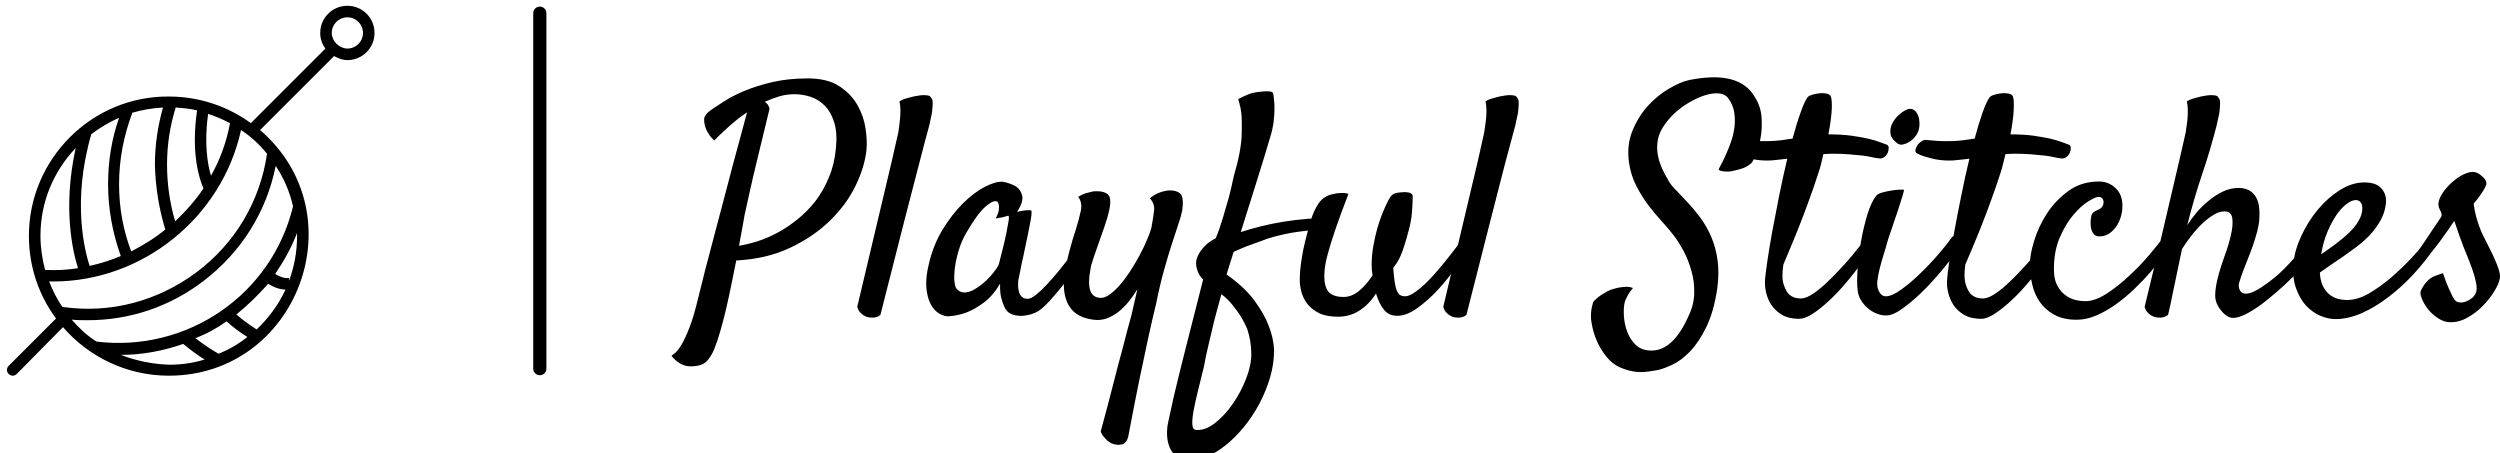 <?xml version="1.0" standalone="no"?>
<svg xmlns="http://www.w3.org/2000/svg" viewBox="0 0 189.881 34.416" width="189.881" height="34.416"><g fill="#000000" color="#000000" transform="translate(0, 0) scale(0.439)"><svg width="66.0" height="66.0" x="0.0" y="0.0" viewBox="0 0 66 66"><g><path d="M60.1,1c-2.6,0-4.7,2.1-4.7,4.7c0,1,0.3,1.9,0.9,2.7L43.4,21.3c-4-2.9-8.9-4.6-14.2-4.6C15.9,16.6,5,27.5,5,40.8   c0,5.3,1.7,10.3,4.7,14.3l-8.2,8.2c-0.4,0.4-0.4,1,0,1.4c0.4,0.4,1,0.4,1.4,0l8-8.1c4.4,5.1,11,8.4,18.3,8.4   C51.4,65,62,37.2,45,22.5L57.8,9.7c0.7,0.4,1.5,0.7,2.3,0.7c2.6,0,4.7-2.1,4.7-4.7C64.8,3.1,62.7,1,60.1,1z M8.5,48.7   c0.2,0,0.4,0,0.7,0c15.5,0,29.2-11.1,32.5-26.2c1.7,1.1,3.2,2.5,4.5,4.1C45,34.8,40.7,42.1,34,47.1c-6.7,5-14.9,7.2-23.2,6   C9.8,51.7,9.1,50.2,8.5,48.7z M15.8,23.2c1.5-1.1,3.1-2.1,4.8-2.8c-1.3,3.7-1.9,7.5-1.9,11.5c0,4.3,0.8,8.5,2.2,12.4   c-1.7,0.7-3.5,1.3-5.4,1.7C14.7,43.5,12.4,34.9,15.8,23.2z M36.5,30.4c-0.6-2-1.2-5.6-0.5-10.7c1.3,0.4,2.6,1,3.8,1.6   C39.2,24.5,38.1,27.6,36.5,30.4z M35.2,32.6c-1.4,2.1-3.1,4-4.9,5.7c-0.9-3.1-1.4-6.4-1.4-9.8c0-3.4,0.5-6.7,1.5-9.9   c1.3,0.1,2.5,0.2,3.7,0.5C33,26.5,34.5,31,35.2,32.6z M28.6,39.7c-1.8,1.5-3.8,2.7-5.9,3.8c-1.4-3.7-2.1-7.6-2.1-11.6   c0-4.3,0.8-8.4,2.3-12.4c1.7-0.5,3.5-0.8,5.3-0.9c-0.9,3.2-1.4,6.5-1.4,9.9C26.9,32.4,27.5,36.1,28.6,39.7z M13.1,25.6   c-2.3,10.4-0.5,18,0.4,20.8c-1.9,0.3-3.8,0.4-5.7,0.3C7.3,44.8,7,42.8,7,40.8C7,34.9,9.3,29.6,13.1,25.6z M12.4,55.3   c0.9,0.1,1.9,0.1,2.8,0.1c7.2,0,14.1-2.3,19.9-6.7c6.6-5,11-12,12.6-20c1.4,2.1,2.4,4.4,3,7C47,51,32.4,61,16.7,59.1   C15.1,58.1,13.7,56.8,12.4,55.3z M39.2,55.6c1.1,1,2.3,1.9,3.6,2.7c-1.5,1.2-3.2,2.2-5,2.9c-1.4-0.8-2.7-1.7-4-2.7   C35.7,57.8,37.5,56.8,39.2,55.6z M20.9,61.4c3.7,0,7.4-0.7,10.8-1.9c1.2,1,2.4,1.9,3.7,2.7c-1.9,0.6-4,0.9-6.1,0.9   C26.3,63,23.5,62.4,20.9,61.4z M44.4,57c-1.2-0.8-2.4-1.6-3.5-2.6c2-1.6,3.8-3.4,5.5-5.3c0.8,0.5,1.9,1,3,1   C48.2,52.7,46.5,55,44.4,57z M50,48.6l0-0.5c-0.9,0.1-1.7-0.3-2.4-0.7c1.5-2.2,2.8-4.5,3.8-7.1c0,0.1,0,0.3,0,0.4   C51.4,43.6,50.9,46.2,50,48.6z M60.1,8.4c-1.3,0-2.7-1.2-2.7-2.7c0-1.5,1.2-2.7,2.7-2.7c1.5,0,2.7,1.2,2.7,2.7   C62.8,7.2,61.6,8.4,60.1,8.4z"></path></g></svg></g><line x1="41" y1="1" x2="41" y2="28" stroke="#000000" stroke-linecap="round"></line><path fill="#000000" fill-rule="nonzero" d="M0 21.70L0 21.70Q0.09 21.63 0.29 21.47Q0.49 21.30 0.76 20.86Q1.03 20.41 1.36 19.57Q1.69 18.73 2.04 17.27L2.04 17.27Q2.23 16.50 2.53 15.30Q2.84 14.11 3.20 12.75Q3.56 11.39 3.94 9.95Q4.31 8.51 4.66 7.21Q5.02 5.91 5.30 4.85Q5.58 3.80 5.74 3.21L5.74 3.21Q5.30 3.49 4.88 3.84L4.88 3.84Q4.50 4.15 4.08 4.54Q3.66 4.92 3.26 5.34L3.26 5.34Q2.95 5.09 2.79 4.78L2.79 4.78Q2.70 4.64 2.63 4.48L2.63 4.48Q2.48 4.13 2.48 3.75Q2.48 3.38 3.07 2.98L3.07 2.98Q3.38 2.77 4.00 2.37Q4.62 1.97 5.53 1.58Q6.45 1.20 7.66 0.91Q8.88 0.63 10.36 0.63L10.36 0.63Q11.84 0.63 12.74 1.22Q13.64 1.80 14.12 2.65Q14.60 3.49 14.74 4.43Q14.88 5.37 14.81 6.07L14.81 6.07Q14.67 7.38 13.97 8.81Q13.27 10.24 12.02 11.45Q10.78 12.66 9 13.50Q7.22 14.34 4.92 14.46L4.92 14.46Q4.73 15.35 4.55 16.29Q4.36 17.23 4.15 18.13Q3.94 19.03 3.71 19.82Q3.49 20.60 3.26 21.16L3.26 21.16Q3.02 21.77 2.65 22.14Q2.27 22.50 1.45 22.50L1.45 22.50Q1.03 22.50 0.67 22.29Q0.30 22.08 0 21.70ZM5.55 11.02L5.55 11.02Q5.48 11.39 5.38 11.99Q5.27 12.59 5.13 13.34L5.13 13.34Q5.77 13.24 6.54 13.00Q7.31 12.75 8.09 12.33Q8.86 11.91 9.60 11.31Q10.34 10.71 10.95 9.93Q11.55 9.14 11.96 8.14Q12.38 7.15 12.49 5.93L12.49 5.93Q12.61 4.76 12.36 3.97Q12.12 3.19 11.65 2.71Q11.18 2.23 10.57 2.03Q9.96 1.83 9.35 1.83L9.35 1.83Q8.77 1.83 8.20 1.99Q7.64 2.16 7.08 2.41L7.08 2.41Q7.15 2.44 7.24 2.53L7.24 2.53Q7.38 2.67 7.45 2.93L7.45 2.93Q6.89 5.20 6.53 6.73Q6.16 8.25 5.95 9.21L5.95 9.21Q5.70 10.34 5.55 11.02ZM14.11 17.98L14.11 17.98Q15.14 13.64 15.76 11.02Q16.38 8.39 16.71 7.01L16.71 7.01Q17.09 5.37 17.23 4.73L17.23 4.73Q17.30 4.29 17.34 3.87L17.34 3.87Q17.39 3.49 17.39 3.09Q17.39 2.70 17.32 2.37L17.32 2.37Q17.51 2.25 17.73 2.18Q17.95 2.11 18.16 2.06L18.16 2.06Q18.42 1.99 18.68 1.95L18.68 1.95Q18.94 1.90 19.15 1.90L19.15 1.90Q19.34 1.90 19.50 1.93Q19.66 1.97 19.71 2.09L19.71 2.09Q19.85 2.20 19.84 2.55Q19.83 2.91 19.78 3.28L19.78 3.28Q19.69 3.73 19.57 4.24L19.57 4.24Q19.29 5.25 18.80 7.15L18.80 7.15Q18.38 8.77 17.66 11.55Q16.95 14.34 15.87 18.59L15.87 18.59Q15.75 18.70 15.59 18.75Q15.42 18.80 15.28 18.80L15.28 18.80Q15.12 18.80 14.93 18.77L14.93 18.77Q14.77 18.73 14.60 18.63L14.60 18.63Q14.46 18.54 14.32 18.39Q14.18 18.23 14.11 17.98ZM31.73 13.69L31.73 13.69Q31.41 14.16 30.89 14.85Q30.38 15.54 29.82 16.23Q29.27 16.92 28.75 17.50Q28.22 18.07 27.87 18.30L27.87 18.30Q27.63 18.45 27.33 18.54Q27.02 18.63 26.71 18.66Q26.39 18.68 26.11 18.62Q25.83 18.56 25.62 18.42L25.62 18.42Q25.41 18.26 25.27 17.95L25.27 17.95Q25.15 17.70 25.04 17.27Q24.94 16.85 24.96 16.22L24.96 16.22Q24.40 17.16 23.72 17.66Q23.04 18.16 22.43 18.40L22.43 18.40Q21.73 18.66 21.02 18.70L21.02 18.70Q20.70 18.70 20.32 18.48Q19.95 18.26 19.69 17.78Q19.43 17.30 19.36 16.54Q19.29 15.77 19.55 14.72L19.55 14.72Q19.88 13.29 20.59 12.12Q21.30 10.95 22.15 10.11Q22.99 9.28 23.81 8.86Q24.63 8.44 25.17 8.48L25.17 8.48Q25.80 8.60 26.20 8.86L26.20 8.86Q26.53 9.09 26.64 9.55Q26.74 10.01 26.25 10.76L26.25 10.76Q26.58 10.69 26.80 10.66Q27.02 10.64 27.14 10.64L27.14 10.64Q27.28 10.64 27.33 10.66L27.33 10.66Q27.35 10.71 27.35 10.86Q27.35 11.02 27.28 11.41Q27.21 11.81 27.07 12.49Q26.93 13.17 26.70 14.25L26.70 14.25Q26.65 14.46 26.61 14.64Q26.58 14.81 26.54 14.99Q26.51 15.16 26.46 15.40Q26.41 15.63 26.34 15.98L26.34 15.98Q26.32 16.20 26.33 16.44Q26.34 16.69 26.41 16.90Q26.48 17.11 26.64 17.24Q26.79 17.37 27.07 17.37L27.07 17.37Q27.30 17.37 27.68 17.07Q28.05 16.78 28.48 16.32Q28.90 15.87 29.36 15.32Q29.81 14.77 30.21 14.25Q30.61 13.73 30.93 13.34Q31.24 12.94 31.38 12.75L31.38 12.75Q31.57 12.54 31.76 12.50Q31.95 12.47 32.04 12.61Q32.13 12.75 32.07 13.03Q32.02 13.31 31.73 13.69ZM24.87 14.72L24.87 14.72Q24.98 14.25 25.15 13.62Q25.31 12.98 25.43 12.40Q25.55 11.81 25.61 11.43Q25.66 11.04 25.57 11.06L25.57 11.06Q25.45 11.09 25.31 11.13L25.31 11.13Q25.20 11.18 25.01 11.20Q24.82 11.23 24.63 11.27L24.63 11.27Q24.82 10.90 24.86 10.65Q24.89 10.41 24.87 10.27L24.87 10.27Q24.84 10.10 24.77 10.01L24.77 10.01Q24.52 9.80 23.87 10.35Q23.23 10.90 22.38 12.38L22.38 12.38Q22.03 12.98 21.82 13.68Q21.61 14.37 21.53 14.98Q21.45 15.59 21.49 16.04Q21.54 16.50 21.68 16.64L21.68 16.64Q21.94 16.90 22.27 16.89Q22.59 16.88 22.93 16.70Q23.27 16.52 23.61 16.24Q23.95 15.96 24.22 15.66Q24.49 15.35 24.67 15.09Q24.84 14.84 24.87 14.72ZM36.33 9.73L36.33 9.73Q36.63 9.49 36.93 9.36Q37.22 9.23 37.45 9.19L37.45 9.19Q37.71 9.12 37.97 9.14L37.97 9.14Q38.60 9.19 38.75 9.54Q38.91 9.89 38.79 10.66L38.79 10.66Q38.72 11.06 38.51 11.67Q38.30 12.28 38.02 13.16Q37.73 14.04 37.42 15.16Q37.10 16.29 36.82 17.70L36.82 17.70Q36.54 18.84 36.21 20.34L36.21 20.34Q35.93 21.66 35.54 23.51Q35.16 25.36 34.71 27.75L34.71 27.75Q34.59 28.34 34.21 28.43Q33.82 28.52 33.40 28.34L33.40 28.34Q33.23 28.24 33.09 28.13L33.09 28.13Q32.98 28.01 32.84 27.86Q32.70 27.70 32.60 27.45L32.60 27.45Q33.14 25.48 33.55 23.86Q33.96 22.24 34.29 21.05L34.29 21.05Q34.64 19.66 34.95 18.56L34.95 18.56Q35.06 18.07 35.17 17.59Q35.27 17.11 35.39 16.64L35.39 16.64Q35.09 17.13 34.73 17.58Q34.38 18.02 33.96 18.35Q33.54 18.68 33.06 18.86Q32.58 19.03 32.06 18.96L32.06 18.96Q30.80 18.80 30.27 18.02Q29.74 17.25 29.81 16.01L29.81 16.01Q29.84 15.52 29.95 14.93Q30.07 14.34 30.21 13.80Q30.35 13.27 30.48 12.83Q30.61 12.40 30.68 12.21L30.68 12.21Q30.96 11.32 31.09 10.69Q31.22 10.05 30.89 9.63L30.89 9.63Q31.22 9.42 31.51 9.34Q31.80 9.26 32.04 9.21L32.04 9.21Q32.30 9.19 32.55 9.21L32.55 9.21Q33.19 9.30 33.29 9.68Q33.40 10.05 33.21 10.80L33.21 10.80Q33.12 11.20 32.91 11.82Q32.70 12.45 32.46 13.10Q32.23 13.76 32.04 14.31Q31.85 14.86 31.83 15.09L31.83 15.09Q31.62 16.15 31.80 16.72Q31.99 17.30 32.63 17.30L32.63 17.30Q32.93 17.30 33.30 17.03Q33.68 16.76 34.07 16.31Q34.45 15.87 34.83 15.29Q35.20 14.72 35.52 14.13Q35.84 13.55 36.08 12.98Q36.33 12.42 36.45 11.98L36.45 11.98Q36.61 11.11 36.66 10.62Q36.70 10.13 36.33 9.73ZM40.38 15.91L40.38 15.91Q40.13 15.66 40.02 15.41Q39.91 15.16 39.87 14.93L39.87 14.93Q39.82 14.67 39.87 14.41L39.87 14.41Q39.96 14.09 40.15 13.80L40.15 13.80Q40.31 13.55 40.59 13.28Q40.88 13.01 41.34 12.77L41.34 12.77Q41.65 12.02 41.89 11.19Q42.14 10.36 42.33 9.68L42.33 9.68Q42.54 8.88 42.70 8.09L42.70 8.09Q43.29 6.09 43.31 4.84Q43.34 3.59 43.27 3.19L43.27 3.19Q43.24 3.02 43.22 2.86L43.22 2.86Q43.17 2.72 43.14 2.54Q43.10 2.37 43.05 2.20L43.05 2.20Q43.31 2.06 43.51 1.97Q43.71 1.88 43.85 1.83L43.85 1.83Q44.02 1.76 44.16 1.73L44.16 1.73Q44.70 1.62 45.18 1.61Q45.66 1.59 45.70 1.78L45.70 1.78Q45.73 1.90 45.76 2.20Q45.80 2.51 45.80 2.95Q45.80 3.40 45.73 3.95Q45.66 4.50 45.47 5.11L45.47 5.11Q45.30 5.65 45.02 6.61L45.02 6.61Q44.77 7.43 44.34 8.80Q43.92 10.17 43.24 12.30L43.24 12.30Q43.95 12.07 44.79 11.86Q45.63 11.65 46.51 11.51Q47.39 11.37 48.27 11.30Q49.15 11.23 49.90 11.27L49.90 11.27Q50.04 11.27 50.10 11.40Q50.16 11.53 50.10 11.67Q50.04 11.81 49.84 11.94Q49.64 12.07 49.27 12.09L49.27 12.09Q48.80 12.14 48.23 12.20Q47.67 12.26 47.07 12.36Q46.48 12.47 45.89 12.62Q45.30 12.77 44.79 12.98L44.79 12.98Q44.39 13.13 43.99 13.27L43.99 13.27Q43.66 13.38 43.30 13.54Q42.94 13.69 42.70 13.80L42.70 13.80L42.16 15.52Q43.52 16.48 44.26 17.48Q45 18.49 45.33 19.34L45.33 19.34Q45.73 20.32 45.77 21.26L45.77 21.26Q45.77 22.29 45.47 23.33Q45.16 24.38 44.66 25.32Q44.16 26.27 43.49 27.09Q42.82 27.91 42.08 28.50Q41.34 29.09 40.58 29.39Q39.82 29.70 39.14 29.63L39.14 29.63Q38.65 29.58 38.32 29.31Q37.99 29.04 37.83 28.63Q37.66 28.22 37.64 27.71Q37.62 27.21 37.73 26.72L37.73 26.72Q37.83 26.23 38.13 24.89L38.13 24.89Q38.39 23.77 38.93 21.62Q39.47 19.48 40.38 15.91ZM41.77 17.02L41.77 17.02Q41.44 18.19 41.19 19.17Q40.95 20.16 40.78 20.91L40.78 20.91Q40.57 21.77 40.45 22.48L40.45 22.48Q40.24 23.37 40.02 24.23Q39.80 25.10 39.67 25.79Q39.54 26.48 39.56 26.91Q39.59 27.33 39.87 27.33L39.87 27.33Q40.55 27.38 41.29 26.80Q42.02 26.23 42.63 25.35Q43.24 24.47 43.64 23.45Q44.04 22.43 44.04 21.56L44.04 21.56Q44.04 20.60 43.73 19.66L43.73 19.66Q43.52 19.17 43.24 18.70L43.24 18.70Q42.98 18.30 42.62 17.85Q42.26 17.39 41.77 17.02ZM50.63 18.73L50.63 18.73Q49.73 18.73 49.17 18.45Q48.61 18.16 48.29 17.75Q47.98 17.34 47.85 16.86Q47.72 16.38 47.72 15.98L47.72 15.98Q47.72 15.28 47.84 14.50Q47.95 13.71 48.12 13.04Q48.28 12.38 48.41 11.91Q48.54 11.44 48.59 11.32L48.59 11.32Q48.80 10.64 49.14 10.14Q49.48 9.63 50.09 9.45L50.09 9.45Q50.32 9.40 50.58 9.35L50.58 9.35Q50.79 9.33 51.01 9.33Q51.23 9.33 51.42 9.40L51.42 9.40Q50.79 11.02 50.43 12.09Q50.06 13.17 49.88 13.85L49.88 13.85Q49.66 14.63 49.62 15.09L49.62 15.09Q49.50 16.15 49.80 16.69Q50.11 17.23 51.05 17.23L51.05 17.23Q51.66 17.23 52.22 16.77Q52.78 16.31 53.25 15.59L53.25 15.59Q53.18 15.21 53.18 14.81L53.18 14.81Q53.18 14.06 53.31 13.35Q53.44 12.63 53.61 12.01Q53.79 11.39 53.99 10.90Q54.19 10.41 54.33 10.13L54.33 10.13Q54.59 9.56 54.80 9.43Q55.01 9.30 55.48 9.28L55.48 9.28Q55.66 9.26 55.79 9.27Q55.92 9.28 56.02 9.30L56.02 9.30Q56.30 9.38 56.30 9.59L56.30 9.59Q56.30 9.96 56.25 10.71Q56.20 11.46 55.97 12.26L55.97 12.26Q55.80 12.91 55.65 13.37Q55.50 13.83 55.36 14.14Q55.22 14.46 55.08 14.66Q54.94 14.86 54.82 15.02L54.82 15.02Q54.87 15.73 54.94 16.15Q55.01 16.57 55.11 16.79Q55.22 17.02 55.37 17.10Q55.52 17.18 55.71 17.18L55.71 17.18Q56.04 17.18 56.48 16.86Q56.93 16.55 57.41 16.07Q57.89 15.59 58.37 15.01Q58.85 14.44 59.25 13.92Q59.65 13.41 59.93 13.02Q60.21 12.63 60.28 12.54L60.28 12.54Q60.45 12.33 60.60 12.28Q60.75 12.23 60.84 12.32Q60.94 12.40 60.95 12.57Q60.96 12.75 60.84 12.96L60.84 12.96Q60.38 13.85 59.68 14.85Q58.99 15.84 58.21 16.69Q57.42 17.53 56.63 18.09Q55.83 18.66 55.13 18.66L55.13 18.66Q54.49 18.66 54.13 18.22Q53.77 17.79 53.51 16.97L53.51 16.97Q52.97 17.81 52.24 18.27Q51.52 18.73 50.63 18.73ZM58.62 17.98L58.62 17.98Q59.65 13.64 60.27 11.02Q60.89 8.39 61.22 7.01L61.22 7.01Q61.59 5.37 61.73 4.73L61.73 4.73Q61.80 4.29 61.85 3.87L61.85 3.87Q61.90 3.49 61.90 3.09Q61.90 2.70 61.83 2.37L61.83 2.37Q62.02 2.25 62.24 2.18Q62.46 2.11 62.67 2.06L62.67 2.06Q62.93 1.99 63.19 1.95L63.19 1.95Q63.45 1.90 63.66 1.90L63.66 1.90Q63.84 1.90 64.01 1.93Q64.17 1.97 64.22 2.09L64.22 2.09Q64.36 2.20 64.35 2.55Q64.34 2.91 64.29 3.28L64.29 3.28Q64.20 3.73 64.08 4.24L64.08 4.24Q63.80 5.25 63.30 7.15L63.30 7.15Q62.88 8.77 62.17 11.55Q61.45 14.34 60.38 18.59L60.38 18.59Q60.26 18.70 60.09 18.75Q59.93 18.80 59.79 18.80L59.79 18.80Q59.63 18.80 59.44 18.77L59.44 18.77Q59.27 18.73 59.11 18.63L59.11 18.63Q58.97 18.54 58.83 18.39Q58.69 18.23 58.62 17.98ZM79.55 7.59L79.55 7.59Q79.52 7.52 79.69 7.23Q79.85 6.94 80.05 6.50Q80.25 6.07 80.45 5.52Q80.65 4.97 80.73 4.38Q80.81 3.80 80.72 3.21Q80.63 2.63 80.23 2.09L80.23 2.09Q79.99 1.80 79.54 1.77Q79.08 1.73 78.50 1.91Q77.93 2.09 77.31 2.45Q76.69 2.81 76.17 3.29Q75.66 3.77 75.29 4.36Q74.93 4.95 74.88 5.55L74.88 5.55Q74.84 6.05 74.92 6.47Q75 6.89 75.14 7.24Q75.28 7.59 75.45 7.90Q75.61 8.20 75.75 8.44L75.75 8.44Q75.94 8.77 76.34 9.16Q76.73 9.56 77.20 10.07Q77.67 10.57 78.14 11.20Q78.61 11.84 78.96 12.63Q79.31 13.43 79.45 14.41Q79.59 15.40 79.43 16.59L79.43 16.59Q79.17 18.33 78.61 19.49Q78.05 20.65 77.38 21.35Q76.71 22.05 76.03 22.37Q75.35 22.69 74.91 22.78L74.91 22.78Q74.55 22.85 74.07 22.91Q73.59 22.97 73.07 22.89Q72.54 22.80 72 22.56Q71.46 22.31 71.04 21.80L71.04 21.80Q70.55 21.21 70.27 20.53L70.27 20.53Q70.01 19.95 69.88 19.18Q69.75 18.42 70.01 17.60L70.01 17.60Q70.20 17.39 70.41 17.23Q70.62 17.06 70.83 16.95L70.83 16.95Q71.06 16.80 71.32 16.69L71.32 16.69Q71.63 16.59 71.93 16.52L71.93 16.52Q72.19 16.48 72.48 16.46Q72.77 16.45 73.03 16.55L73.03 16.55Q72.68 16.95 72.54 17.30L72.54 17.30Q72.45 17.48 72.40 17.63L72.40 17.63Q72.30 18.07 72.34 18.69Q72.38 19.31 72.60 19.89Q72.82 20.46 73.24 20.87Q73.66 21.28 74.37 21.30L74.37 21.30Q76.08 21.35 77.27 18.63L77.27 18.63Q77.67 17.79 77.68 16.92Q77.70 16.05 77.47 15.26Q77.25 14.46 76.89 13.77Q76.52 13.08 76.15 12.59L76.15 12.59Q75.77 12.09 75.25 11.52Q74.72 10.95 74.20 10.27Q73.69 9.59 73.28 8.79Q72.87 7.99 72.73 7.05L72.73 7.05Q72.54 5.74 72.97 4.65Q73.41 3.56 74.14 2.74Q74.88 1.92 75.76 1.41Q76.64 0.89 77.32 0.75L77.32 0.75Q81.09 0 82.27 2.02L82.27 2.02Q82.76 2.79 82.80 3.66Q82.85 4.52 82.70 5.26Q82.55 6 82.32 6.50Q82.10 7.01 82.03 7.05L82.03 7.05Q81.89 7.20 81.59 7.36Q81.28 7.52 80.60 7.66L80.60 7.66Q80.41 7.71 80.23 7.71L80.23 7.71Q80.06 7.71 79.88 7.69Q79.69 7.66 79.55 7.59ZM90.98 12.42L90.98 12.42Q91.08 12.28 91.23 12.25Q91.38 12.21 91.48 12.28Q91.57 12.35 91.58 12.52Q91.59 12.68 91.45 12.96L91.45 12.96Q90.98 13.85 90.22 14.88Q89.46 15.91 88.62 16.82Q87.77 17.72 86.98 18.30Q86.18 18.89 85.64 18.89L85.64 18.89Q84.87 18.89 84.35 18.59Q83.84 18.28 83.54 17.84Q83.25 17.39 83.13 16.86Q83.02 16.34 83.06 15.89L83.06 15.89Q83.09 15.52 83.23 14.54Q83.37 13.57 83.60 12.29Q83.84 11.02 84.13 9.55Q84.42 8.09 84.75 6.73L84.75 6.73Q84.35 6.77 83.95 6.82Q83.55 6.87 83.23 6.87L83.23 6.87Q82.48 6.87 81.81 6.69Q81.14 6.52 80.81 6.35L80.81 6.35Q80.63 6.26 80.65 6.08Q80.67 5.91 80.79 5.73Q80.91 5.55 81.08 5.43Q81.26 5.30 81.40 5.30L81.40 5.30Q81.84 5.34 82.36 5.38Q82.88 5.41 83.48 5.39L83.48 5.39Q83.93 5.37 84.34 5.32Q84.75 5.27 85.15 5.20L85.15 5.20Q85.45 4.08 85.75 3.25Q86.04 2.41 86.27 2.09L86.27 2.09Q86.34 1.97 86.59 1.89Q86.84 1.80 87.12 1.77Q87.40 1.73 87.66 1.77Q87.91 1.80 88.03 1.95L88.03 1.95Q88.15 2.13 88.13 2.91Q88.10 3.68 87.87 4.88L87.87 4.88Q88.85 4.88 89.61 4.98Q90.38 5.09 90.91 5.21Q91.45 5.34 91.78 5.47Q92.11 5.60 92.27 5.65L92.27 5.65Q92.44 5.70 92.45 5.88Q92.46 6.07 92.38 6.27Q92.30 6.47 92.11 6.61Q91.92 6.75 91.69 6.70L91.69 6.70Q91.45 6.68 91.16 6.61Q90.87 6.54 90.46 6.49Q90.05 6.45 89.48 6.40Q88.92 6.35 88.17 6.35L88.17 6.35Q88.03 6.35 87.86 6.36Q87.68 6.38 87.49 6.38L87.49 6.38Q87.40 6.75 87.32 7.11Q87.23 7.48 87.09 7.88L87.09 7.88Q86.79 8.81 86.39 9.91L86.39 9.91Q86.04 10.88 85.55 12.12Q85.05 13.36 84.45 14.77L84.45 14.77Q84.30 15.77 84.48 16.30Q84.66 16.83 84.91 17.06L84.91 17.06Q85.22 17.32 85.66 17.34L85.66 17.34Q86.02 17.39 86.52 17.10Q87.02 16.80 87.56 16.31Q88.10 15.82 88.65 15.23Q89.20 14.65 89.67 14.09Q90.14 13.52 90.49 13.07Q90.84 12.61 90.98 12.42ZM94.73 4.55L94.73 4.55Q94.66 4.80 94.46 5.05Q94.27 5.30 94.02 5.45Q93.77 5.60 93.52 5.65Q93.26 5.70 93.09 5.55L93.09 5.55Q92.60 5.18 92.58 4.75Q92.55 4.31 92.79 3.93Q93.02 3.54 93.38 3.27Q93.73 3 93.98 2.95L93.98 2.95Q94.24 2.91 94.42 3.06Q94.59 3.21 94.69 3.46Q94.78 3.70 94.79 4.01Q94.80 4.31 94.73 4.55ZM91.50 9.54L91.50 9.54Q91.62 9.40 91.95 9.30Q92.27 9.21 92.63 9.15Q92.98 9.09 93.27 9.08Q93.56 9.07 93.61 9.09L93.61 9.09Q93.63 9.12 93.49 9.59Q93.35 10.05 93.14 10.69Q92.93 11.32 92.70 11.99Q92.46 12.66 92.34 13.08L92.34 13.08Q92.23 13.50 92.06 14.03Q91.90 14.55 91.77 15.06Q91.64 15.56 91.59 16.01Q91.55 16.45 91.66 16.69L91.66 16.69Q91.78 16.97 91.92 17.07Q92.06 17.18 92.23 17.18L92.23 17.18Q92.70 17.18 93.41 16.66Q94.13 16.15 94.86 15.43Q95.60 14.72 96.23 13.98Q96.87 13.24 97.17 12.80L97.17 12.80Q97.36 12.56 97.56 12.49Q97.76 12.42 97.89 12.52Q98.02 12.61 98.03 12.82Q98.04 13.03 97.88 13.31L97.88 13.31Q97.50 13.97 96.77 14.87Q96.05 15.77 95.23 16.61Q94.41 17.44 93.62 18.02Q92.84 18.61 92.34 18.63L92.34 18.63Q91.95 18.66 91.56 18.50Q91.17 18.35 90.86 18.08Q90.54 17.81 90.33 17.45Q90.12 17.09 90.09 16.69L90.09 16.69Q90.02 16.10 90.09 15.08Q90.16 14.06 90.35 13.00Q90.54 11.93 90.83 10.97Q91.13 10.01 91.50 9.54ZM104.81 12.42L104.81 12.42Q104.91 12.28 105.06 12.25Q105.21 12.21 105.30 12.28Q105.40 12.35 105.41 12.52Q105.42 12.68 105.28 12.96L105.28 12.96Q104.81 13.85 104.05 14.88Q103.29 15.91 102.45 16.82Q101.60 17.72 100.80 18.30Q100.01 18.89 99.47 18.89L99.47 18.89Q98.70 18.89 98.18 18.59Q97.66 18.28 97.37 17.84Q97.08 17.39 96.96 16.86Q96.84 16.34 96.89 15.89L96.89 15.89Q96.91 15.52 97.05 14.54Q97.20 13.57 97.43 12.29Q97.66 11.02 97.96 9.55Q98.25 8.09 98.58 6.73L98.58 6.73Q98.18 6.77 97.78 6.82Q97.38 6.87 97.05 6.87L97.05 6.87Q96.30 6.87 95.64 6.69Q94.97 6.52 94.64 6.35L94.64 6.35Q94.45 6.26 94.48 6.08Q94.50 5.91 94.62 5.73Q94.73 5.55 94.91 5.43Q95.09 5.30 95.23 5.30L95.23 5.30Q95.67 5.34 96.19 5.38Q96.70 5.41 97.31 5.39L97.31 5.39Q97.76 5.37 98.17 5.32Q98.58 5.27 98.98 5.20L98.98 5.20Q99.28 4.08 99.57 3.25Q99.87 2.41 100.10 2.09L100.10 2.09Q100.17 1.97 100.42 1.89Q100.66 1.80 100.95 1.77Q101.23 1.73 101.48 1.77Q101.74 1.80 101.86 1.95L101.86 1.95Q101.98 2.13 101.95 2.91Q101.93 3.68 101.70 4.88L101.70 4.88Q102.68 4.88 103.44 4.98Q104.20 5.09 104.74 5.21Q105.28 5.34 105.61 5.47Q105.94 5.60 106.10 5.65L106.10 5.65Q106.27 5.70 106.28 5.88Q106.29 6.07 106.21 6.27Q106.13 6.47 105.94 6.61Q105.75 6.75 105.52 6.70L105.52 6.70Q105.28 6.68 104.99 6.61Q104.70 6.54 104.29 6.49Q103.88 6.45 103.31 6.40Q102.75 6.35 102 6.35L102 6.35Q101.86 6.35 101.68 6.36Q101.51 6.38 101.32 6.38L101.32 6.38Q101.23 6.75 101.14 7.11Q101.06 7.48 100.92 7.88L100.92 7.88Q100.62 8.81 100.22 9.91L100.22 9.91Q99.87 10.88 99.38 12.12Q98.88 13.36 98.27 14.77L98.27 14.77Q98.13 15.77 98.31 16.30Q98.48 16.83 98.74 17.06L98.74 17.06Q99.05 17.32 99.49 17.34L99.49 17.34Q99.84 17.39 100.35 17.10Q100.85 16.80 101.39 16.31Q101.93 15.82 102.48 15.23Q103.03 14.65 103.50 14.09Q103.97 13.52 104.32 13.07Q104.67 12.61 104.81 12.42ZM107.39 17.55L107.39 17.55Q108.12 17.55 109.00 16.98Q109.88 16.41 110.71 15.63Q111.54 14.86 112.23 14.05Q112.92 13.24 113.27 12.75L113.27 12.75Q113.48 12.45 113.67 12.39Q113.86 12.33 113.95 12.45Q114.05 12.56 114.02 12.81Q114 13.05 113.81 13.36L113.81 13.36Q113.65 13.64 113.26 14.17Q112.88 14.70 112.35 15.32Q111.82 15.94 111.15 16.58Q110.48 17.23 109.76 17.75Q109.03 18.28 108.26 18.62Q107.48 18.96 106.73 18.96L106.73 18.96Q105.70 18.96 105.01 18.57Q104.32 18.19 103.91 17.58Q103.50 16.97 103.34 16.23Q103.17 15.49 103.17 14.77L103.17 14.77Q103.17 14.04 103.50 12.96Q103.83 11.88 104.47 10.89Q105.12 9.89 106.10 9.18Q107.09 8.46 108.42 8.46L108.42 8.46Q109.17 8.46 109.70 8.98Q110.23 9.49 110.20 10.38L110.20 10.38Q110.20 10.80 110.06 11.21Q109.92 11.63 109.69 11.94Q109.45 12.26 109.14 12.45Q108.82 12.63 108.45 12.63L108.45 12.63Q108.14 12.63 107.99 12.41Q107.84 12.19 107.80 11.89Q107.77 11.60 107.80 11.32Q107.84 11.04 107.88 10.95L107.88 10.95Q108 10.78 108.14 10.71Q108.28 10.64 108.47 10.55L108.47 10.55Q108.61 10.48 108.69 10.34Q108.77 10.20 108.77 10.03Q108.77 9.87 108.68 9.75Q108.59 9.63 108.38 9.63L108.38 9.63Q108.16 9.63 107.61 9.97Q107.06 10.31 106.49 10.98Q105.91 11.65 105.47 12.66Q105.02 13.66 105 15L105 15Q104.98 15.77 105.21 16.27Q105.45 16.76 105.80 17.04Q106.15 17.32 106.57 17.44Q106.99 17.55 107.39 17.55ZM124.22 13.20L124.22 13.20Q124.38 13.01 124.56 13.00Q124.73 12.98 124.84 13.09Q124.95 13.20 124.93 13.41Q124.92 13.62 124.73 13.88L124.73 13.88Q124.29 14.48 123.70 15.13Q123.12 15.77 122.45 16.38Q121.78 16.99 121.10 17.53Q120.42 18.07 119.79 18.42L119.79 18.42Q119.09 18.82 118.61 18.82Q118.13 18.82 117.66 18.21L117.66 18.21Q117.23 17.67 117.25 17.05Q117.26 16.43 117.52 15.49L117.52 15.49Q117.68 14.91 117.97 14.10Q118.27 13.29 118.44 12.54Q118.62 11.79 118.55 11.26Q118.48 10.73 117.94 10.73L117.94 10.73Q117.56 10.73 117.13 10.99Q116.70 11.25 116.26 11.66Q115.83 12.07 115.43 12.59Q115.03 13.10 114.73 13.59L114.73 13.59Q114.54 14.51 114.35 15.40L114.35 15.40Q114.19 16.15 114.01 17.03Q113.84 17.91 113.67 18.59L113.67 18.59Q113.53 18.70 113.37 18.75Q113.20 18.80 113.06 18.80L113.06 18.80Q112.90 18.80 112.73 18.77L112.73 18.77Q112.55 18.73 112.38 18.63L112.38 18.63Q112.24 18.54 112.10 18.39Q111.96 18.23 111.89 17.98L111.89 17.98Q112.95 13.64 113.55 11.02Q114.16 8.39 114.49 7.01L114.49 7.01Q114.87 5.37 115.01 4.73L115.01 4.73Q115.08 4.29 115.13 3.87L115.13 3.87Q115.17 3.49 115.17 3.09Q115.17 2.70 115.10 2.37L115.10 2.37Q115.29 2.25 115.51 2.18Q115.73 2.11 115.95 2.06L115.95 2.06Q116.20 1.99 116.46 1.95L116.46 1.95Q116.72 1.90 116.93 1.90L116.93 1.90Q117.12 1.90 117.28 1.93Q117.45 1.97 117.49 2.09L117.49 2.09Q117.63 2.20 117.62 2.55Q117.61 2.91 117.56 3.28L117.56 3.28Q117.47 3.73 117.35 4.24L117.35 4.24Q116.86 6.14 116.25 7.93Q115.64 9.73 115.13 11.77L115.13 11.77Q115.43 11.30 115.85 10.80Q116.27 10.31 116.78 9.90Q117.28 9.49 117.84 9.22Q118.41 8.95 119.04 8.95L119.04 8.95Q119.37 8.95 119.66 9.06Q119.95 9.16 120.18 9.41Q120.40 9.66 120.52 10.07Q120.63 10.48 120.61 11.09L120.61 11.09Q120.61 11.46 120.53 11.86Q120.45 12.26 120.30 12.74Q120.16 13.22 119.94 13.80Q119.72 14.39 119.41 15.16L119.41 15.16Q119.20 15.70 119.09 16.08Q118.97 16.45 119.13 16.73L119.13 16.73Q119.34 17.11 119.96 16.91Q120.59 16.71 121.83 15.70L121.83 15.70Q122.11 15.47 122.46 15.12Q122.81 14.77 123.14 14.40Q123.47 14.04 123.75 13.71Q124.03 13.38 124.22 13.20ZM133.92 13.48L133.92 13.48Q133.22 14.51 132.33 15.48Q131.44 16.45 130.44 17.21Q129.45 17.98 128.40 18.45Q127.36 18.91 126.38 18.91L126.38 18.91Q125.86 18.91 125.26 18.67Q124.66 18.42 124.17 17.91Q123.68 17.39 123.39 16.57Q123.09 15.75 123.21 14.58L123.21 14.58Q123.30 13.62 123.81 12.55Q124.31 11.48 125.05 10.59Q125.79 9.70 126.71 9.12Q127.64 8.53 128.58 8.53L128.58 8.53Q129.47 8.53 129.87 8.98Q130.27 9.42 130.22 10.08L130.22 10.08Q130.15 10.80 129.81 11.41Q129.47 12.02 129 12.52Q128.53 13.01 128.00 13.41Q127.48 13.80 127.01 14.13L127.01 14.13Q126.49 14.48 126.02 14.80Q125.55 15.12 125.20 15.38L125.20 15.38Q125.23 15.96 125.41 16.36Q125.60 16.76 125.88 17.00Q126.16 17.25 126.53 17.36Q126.89 17.46 127.27 17.46L127.27 17.46Q128.06 17.46 128.93 16.96Q129.80 16.45 130.63 15.74Q131.46 15.02 132.18 14.25Q132.89 13.48 133.36 12.91L133.36 12.91Q133.52 12.73 133.70 12.69Q133.88 12.66 133.98 12.74Q134.09 12.82 134.09 13.02Q134.09 13.22 133.92 13.48ZM127.92 9.87L127.92 9.87Q127.64 9.87 127.25 10.15Q126.87 10.43 126.49 10.96Q126.12 11.48 125.79 12.25Q125.46 13.01 125.30 13.99L125.30 13.99Q125.58 13.78 125.91 13.56Q126.23 13.34 126.56 13.08L126.56 13.08Q127.57 12.30 127.97 11.72Q128.37 11.13 128.41 10.71L128.41 10.71Q128.46 10.27 128.32 10.07Q128.18 9.87 127.92 9.87ZM135.54 17.55L135.54 17.55Q135.68 17.65 135.90 17.65Q136.13 17.65 136.35 17.55Q136.57 17.46 136.77 17.30Q136.97 17.13 137.06 16.88L137.06 16.88Q137.16 16.62 137.06 16.14Q136.97 15.66 136.77 15.11Q136.57 14.55 136.34 13.99Q136.10 13.43 135.94 12.96L135.94 12.96Q135.80 12.61 135.70 12.30L135.70 12.30Q135.61 12.05 135.53 11.80Q135.45 11.55 135.40 11.46L135.40 11.46Q135.28 11.65 134.99 12.07Q134.70 12.49 134.36 12.95Q134.02 13.41 133.71 13.79Q133.41 14.18 133.29 14.32L133.29 14.32Q133.10 14.53 132.93 14.57Q132.75 14.60 132.63 14.50Q132.52 14.39 132.50 14.19Q132.49 13.99 132.68 13.71L132.68 13.71Q132.82 13.52 133.10 13.11Q133.38 12.70 133.66 12.27Q133.95 11.84 134.18 11.50Q134.41 11.16 134.44 11.09L134.44 11.09Q134.48 10.90 134.31 10.59Q134.13 10.29 134.25 9.89L134.25 9.89Q134.34 9.56 134.67 9.13Q135 8.70 135.45 8.34Q135.89 7.99 136.36 7.82Q136.83 7.64 137.20 7.83L137.20 7.83Q137.51 8.02 137.70 8.24Q137.88 8.46 137.84 8.70L137.84 8.70Q137.79 8.81 137.70 9L137.70 9Q137.60 9.19 137.41 9.46Q137.23 9.73 136.88 10.15L136.88 10.15Q136.95 10.69 137.07 11.13Q137.20 11.58 137.32 11.91L137.32 11.91Q137.46 12.30 137.63 12.63L137.63 12.63Q137.84 13.05 138.07 13.50Q138.30 13.95 138.49 14.38Q138.68 14.81 138.80 15.19Q138.91 15.56 138.87 15.82L138.87 15.82Q138.80 16.22 138.46 16.78Q138.12 17.34 137.61 17.87Q137.11 18.40 136.46 18.77Q135.82 19.15 135.12 19.15L135.12 19.15Q134.63 19.15 134.17 18.84Q133.71 18.54 133.39 18.13Q133.08 17.72 132.93 17.32Q132.77 16.92 132.89 16.71L132.89 16.71Q133.03 16.43 133.15 16.27Q133.27 16.10 133.50 15.89L133.50 15.89Q133.59 15.82 133.73 15.73L133.73 15.73Q133.85 15.66 134.06 15.59Q134.27 15.52 134.55 15.42L134.55 15.42Q134.79 16.15 134.98 16.56Q135.16 16.97 135.28 17.20L135.28 17.20Q135.42 17.46 135.54 17.55Z" transform="translate(51, 5.325)"></path></svg>